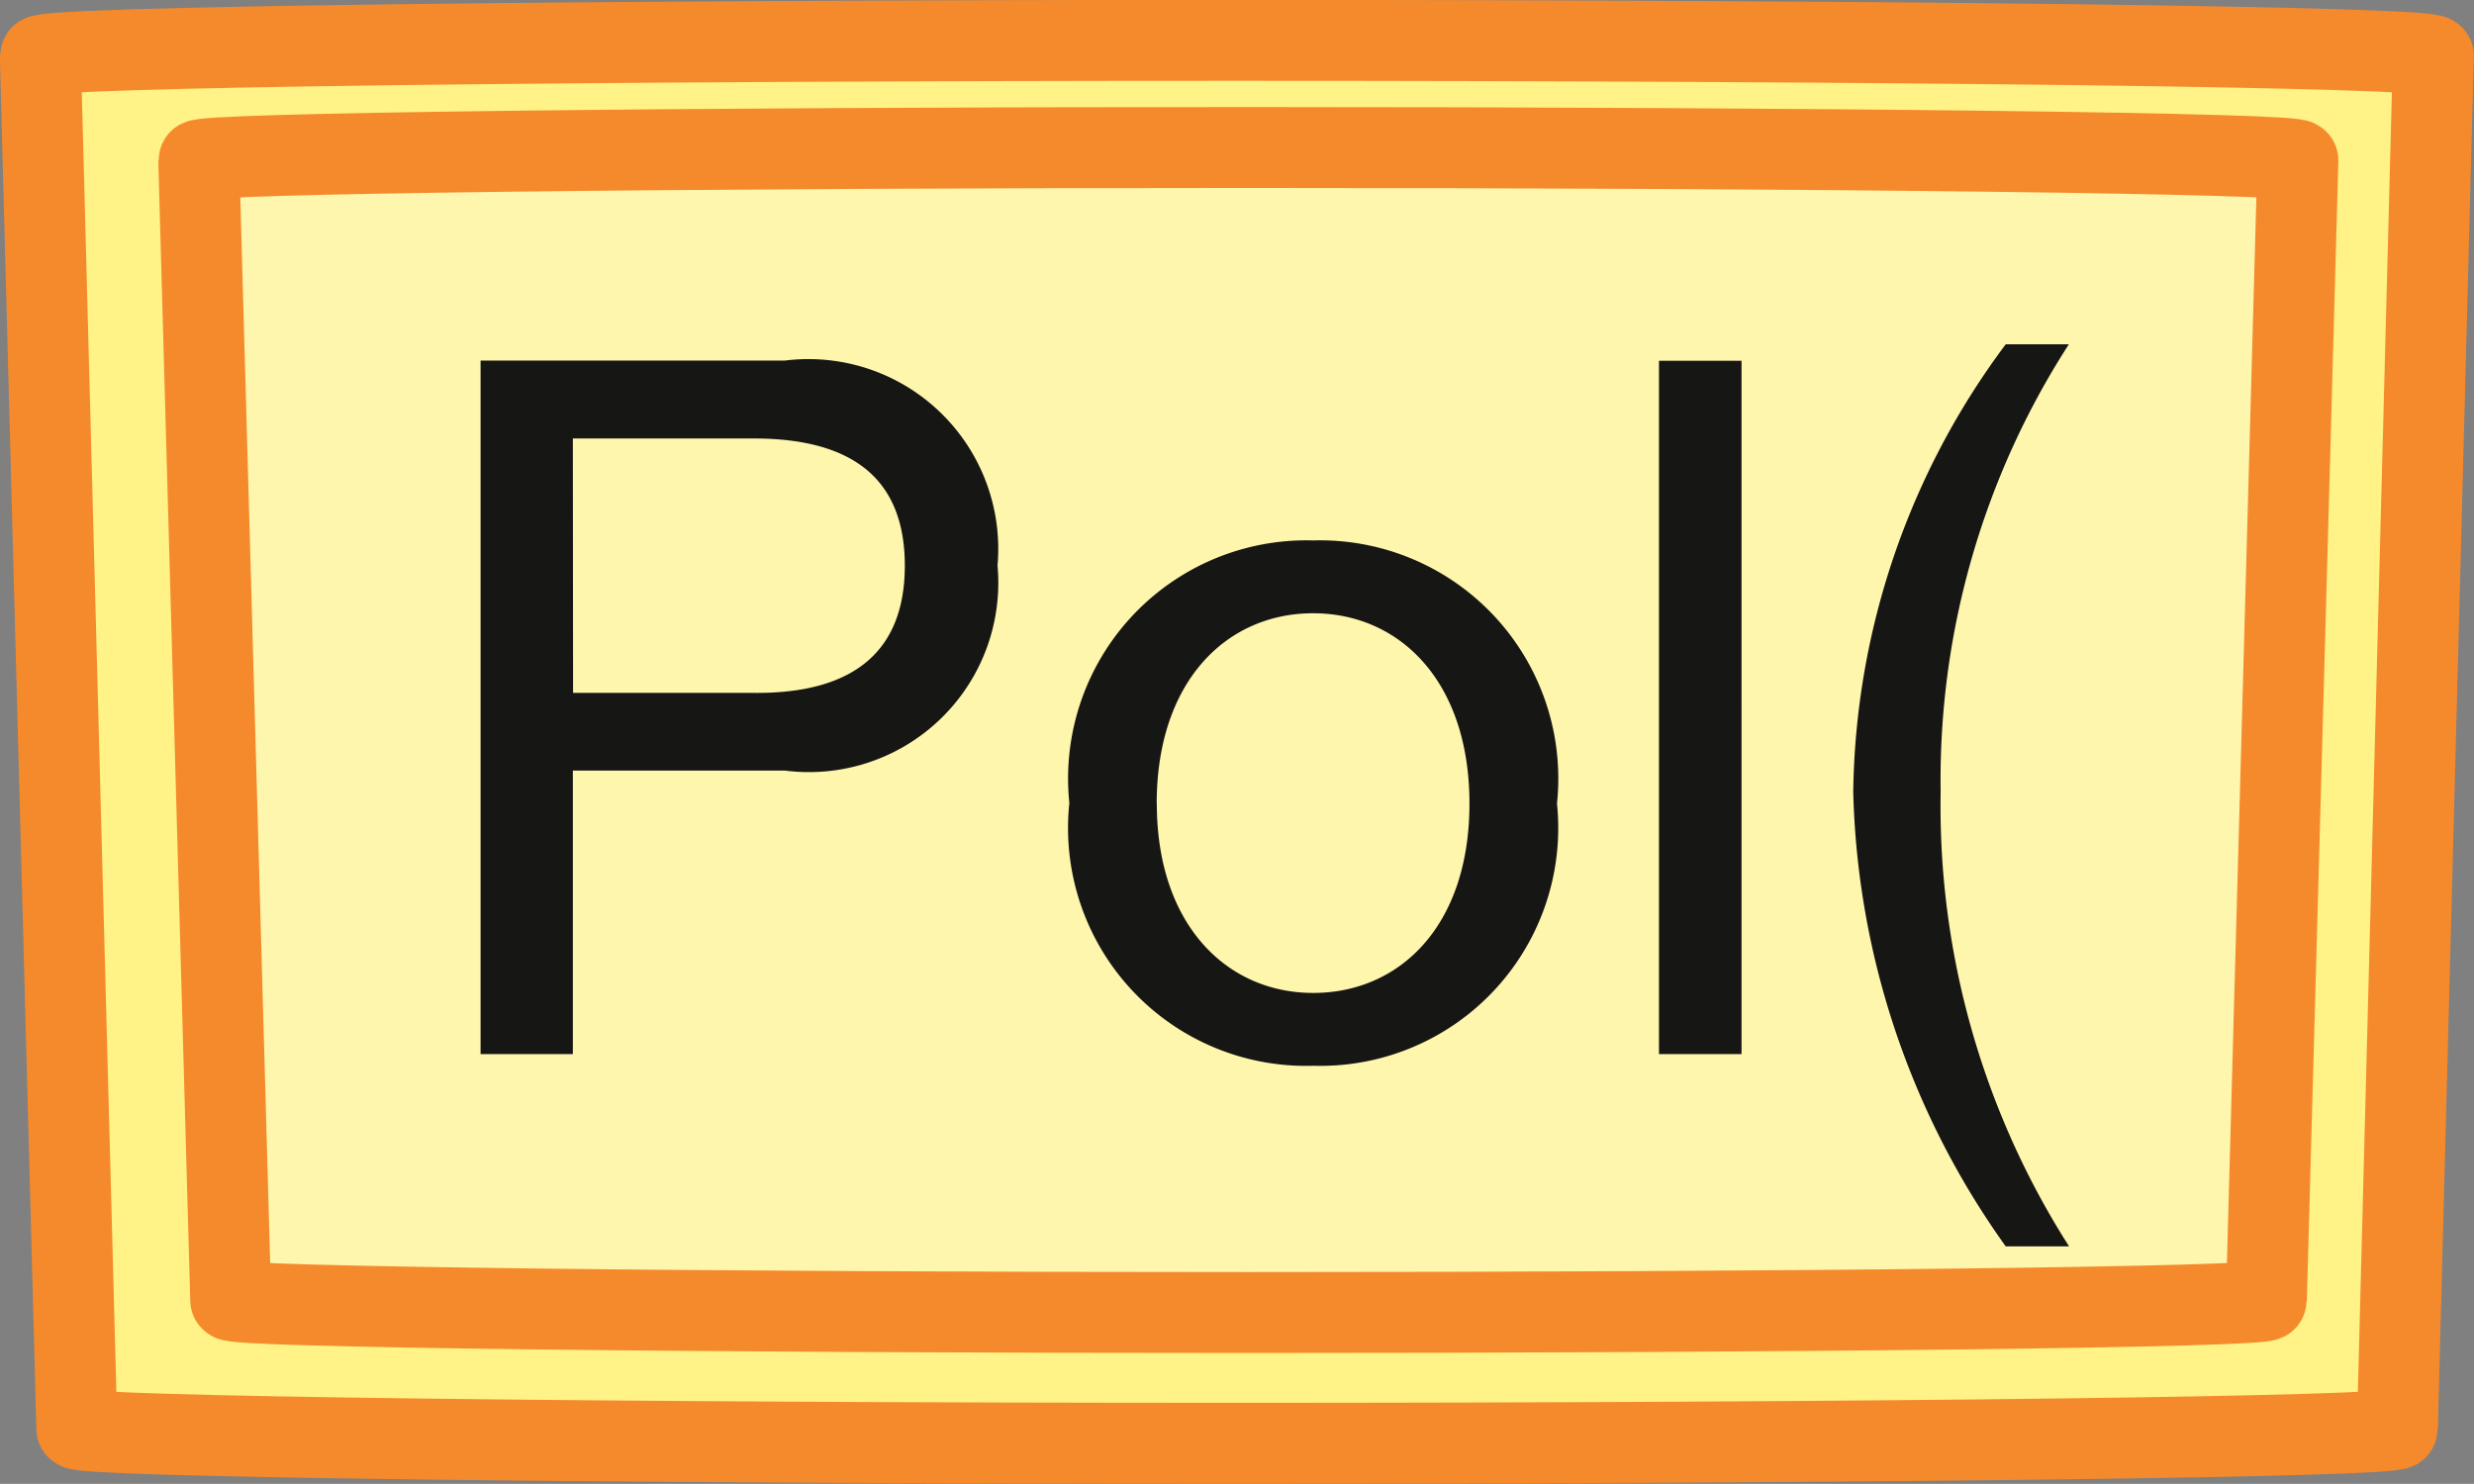 <svg xmlns="http://www.w3.org/2000/svg" xmlns:xlink="http://www.w3.org/1999/xlink" width="22.924" height="13.753" viewBox="0 0 22.924 13.753">
  <rect x="0" y="0" width="22.924" height="13.753" fill="#808080" stroke="none"/>
  <defs>
    <clipPath id="clip-path">
      <rect id="Retângulo_224" data-name="Retângulo 224" width="22.924" height="13.753" transform="translate(0 0)" fill="none"/>
    </clipPath>
  </defs>
  <g id="cie_tecla_pol_2" transform="translate(0 0)">
    <g id="Grupo_13034" data-name="Grupo 13034">
      <g id="Grupo_13033" data-name="Grupo 13033" clip-path="url(#clip-path)">
        <path id="Caminho_13290" data-name="Caminho 13290" d="M22.548.519c0-.084-4.965-.145-11.086-.145S.378.435.375.519l0,.047L.712,13.241c0,.076,4.952.136,10.75.136s10.752-.06,10.752-.136L22.546.566Z" fill="#fff286"/>
        <path id="Caminho_13291" data-name="Caminho 13291" d="M22.548.519c0-.084-4.965-.145-11.086-.145S.378.435.375.519l0,.047L.712,13.241c0,.076,4.952.136,10.75.136s10.752-.06,10.752-.136L22.546.566Z" fill="none" stroke="#f58a2c" stroke-miterlimit="10" stroke-width="0.75"/>
        <path id="Caminho_13292" data-name="Caminho 13292" d="M21.292,1.487c0-.066-4.354-.12-9.723-.12s-9.725.054-9.726.12v.041L2.138,12.05c0,.065,4.343.115,9.431.115S21,12.115,21,12.05l.291-10.522Z" fill="#fff6ad"/>
        <path id="Caminho_13293" data-name="Caminho 13293" d="M21.292,1.487c0-.066-4.354-.12-9.723-.12s-9.725.054-9.726.12v.041L2.138,12.05c0,.065,4.343.115,9.431.115S21,12.115,21,12.05l.291-10.522Z" fill="none" stroke="#f58a2c" stroke-miterlimit="10" stroke-width="0.75"/>
      </g>
    </g>
    <path id="Caminho_13421" data-name="Caminho 13421" d="M.7,0h.855V-2.628H3.519a1.755,1.755,0,0,0,1.971-1.9,1.759,1.759,0,0,0-1.971-1.9H.7Zm.855-5.706H3.231c.963,0,1.4.414,1.4,1.179s-.441,1.188-1.4,1.179H1.557Zm4.6,3.384A2.205,2.205,0,0,0,8.415.108a2.205,2.205,0,0,0,2.259-2.43A2.208,2.208,0,0,0,8.415-4.761,2.208,2.208,0,0,0,6.156-2.322Zm.81,0c0-1.134.648-1.764,1.449-1.764s1.449.63,1.449,1.764S9.216-.567,8.415-.567,6.966-1.2,6.966-2.322ZM11.619,0h.765V-6.426h-.765Zm3.8,1.782A7.586,7.586,0,0,1,14.229-2.43a7.446,7.446,0,0,1,1.188-4.149h-.585A7.079,7.079,0,0,0,13.419-2.43a7.553,7.553,0,0,0,1.413,4.212Z" transform="translate(3.753 9.77)" fill="#161615"/>
  </g>
</svg>
